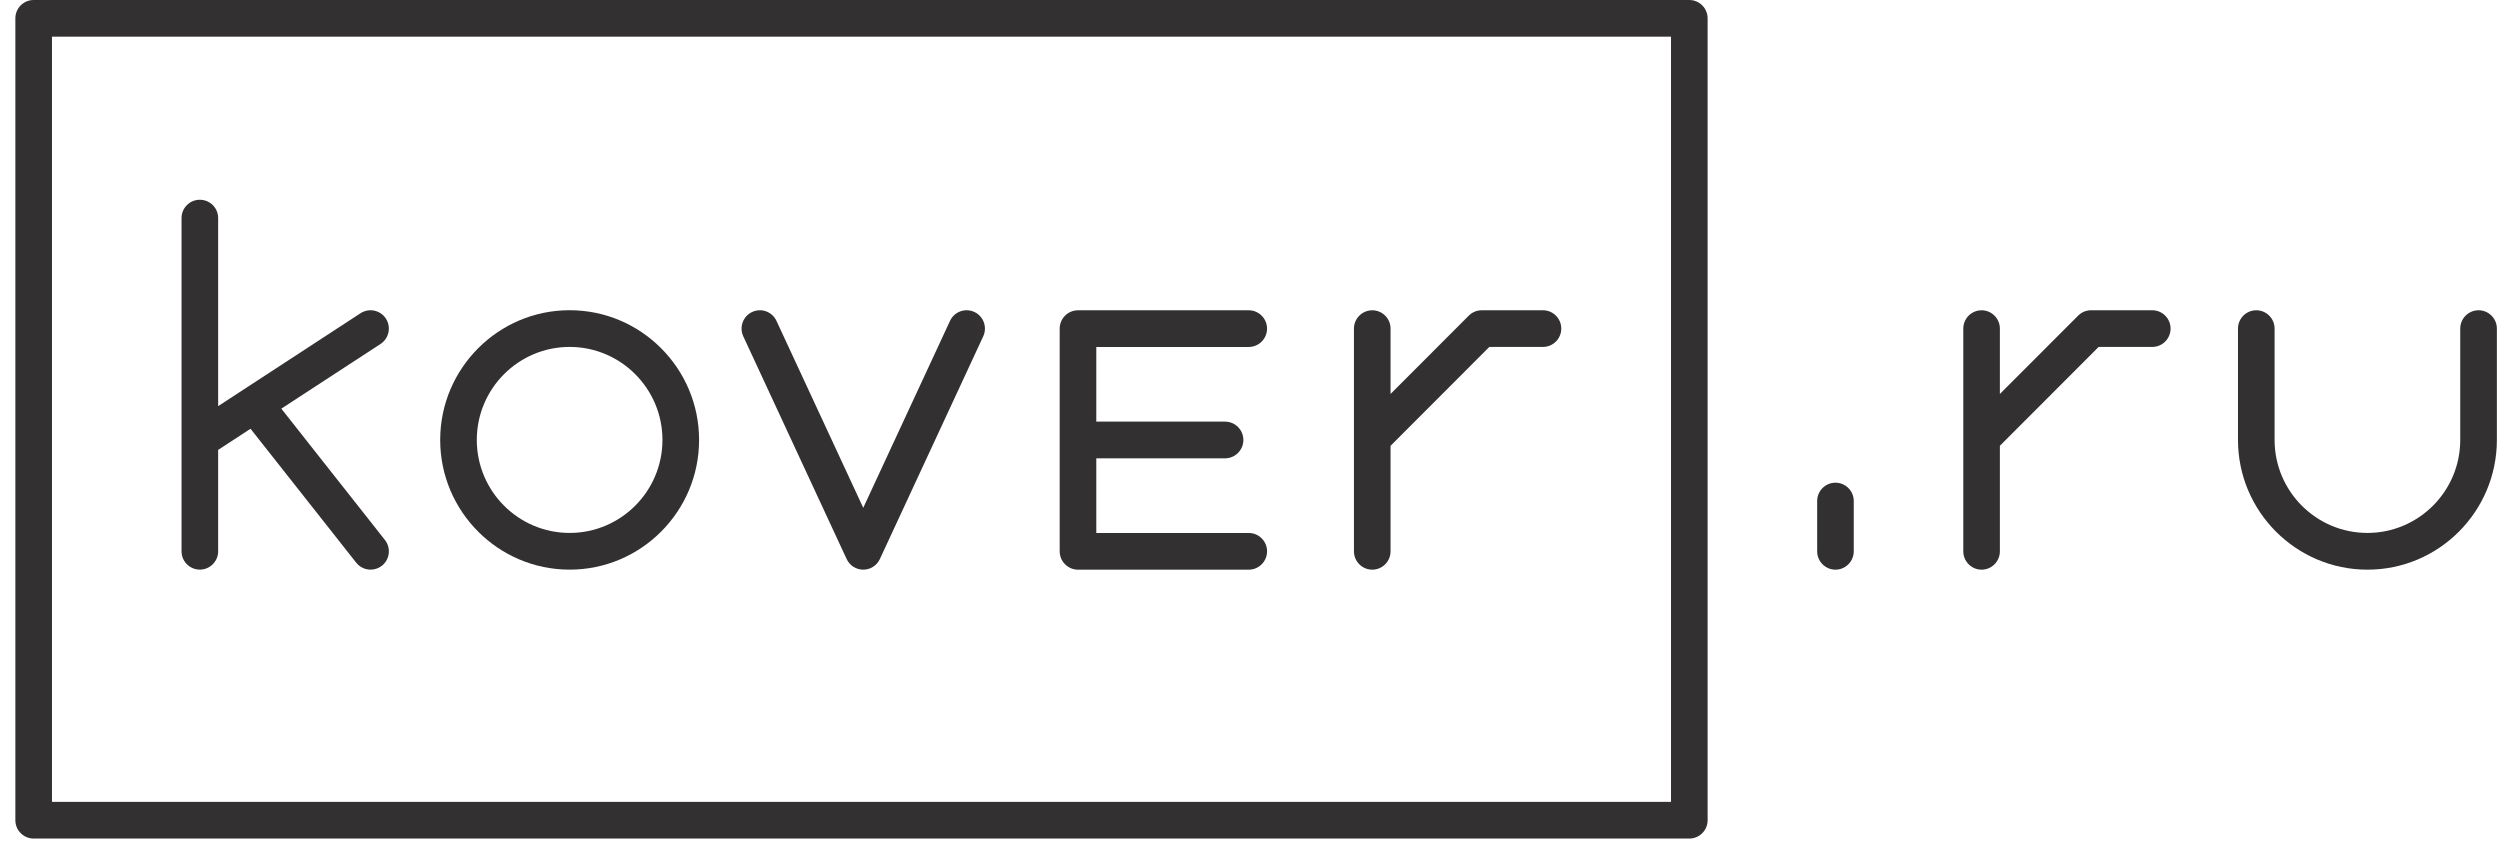 <svg width="104" height="35" viewBox="0 0 104 35" fill="none" xmlns="http://www.w3.org/2000/svg">
<g clip-path="url(#clip0_131_196)">
<path d="M64.188 12.907H61.641C61.439 12.907 61.245 12.986 61.102 13.13L57.847 16.389V13.671C57.847 13.25 57.507 12.908 57.086 12.908C56.666 12.908 56.324 13.25 56.324 13.671V22.935C56.324 23.355 56.666 23.698 57.086 23.698C57.507 23.698 57.847 23.355 57.847 22.935V18.545L61.956 14.432H64.188C64.608 14.432 64.949 14.09 64.949 13.669C64.949 13.249 64.608 12.907 64.188 12.907Z" fill="#323030"/>
<path d="M51.947 22.172H45.606V19.066H50.963C51.384 19.066 51.724 18.723 51.724 18.303C51.724 17.882 51.384 17.54 50.963 17.54H45.606V14.434H51.947C52.367 14.434 52.709 14.091 52.709 13.671C52.709 13.25 52.367 12.908 51.947 12.908H44.845C44.425 12.908 44.083 13.25 44.083 13.671V22.935C44.083 23.355 44.425 23.698 44.845 23.698C44.846 23.698 44.848 23.698 44.849 23.698H51.949C52.368 23.698 52.71 23.355 52.71 22.935C52.71 22.514 52.368 22.172 51.949 22.172H51.947Z" fill="#323030"/>
<path d="M35.911 23.698C35.615 23.698 35.345 23.525 35.221 23.257L30.921 13.992C30.743 13.609 30.909 13.156 31.29 12.978C31.672 12.8 32.123 12.966 32.301 13.348L35.911 21.125L39.521 13.348C39.698 12.966 40.151 12.8 40.533 12.978C40.914 13.156 41.08 13.609 40.902 13.992L36.602 23.257C36.477 23.526 36.208 23.698 35.911 23.698Z" fill="#323030"/>
<path d="M89.537 12.907H86.989C86.787 12.907 86.594 12.986 86.451 13.13L83.195 16.389V13.671C83.195 13.25 82.854 12.908 82.434 12.908C82.013 12.908 81.673 13.25 81.673 13.671V22.935C81.673 23.355 82.014 23.698 82.434 23.698C82.854 23.698 83.195 23.355 83.195 22.935V18.545L87.303 14.432H89.535C89.955 14.432 90.296 14.09 90.296 13.669C90.296 13.249 89.955 12.907 89.535 12.907H89.537Z" fill="#323030"/>
<path d="M76.355 23.698C75.935 23.698 75.594 23.355 75.594 22.935V20.842C75.594 20.422 75.935 20.08 76.355 20.08C76.775 20.08 77.116 20.422 77.116 20.842V22.935C77.116 23.355 76.775 23.698 76.355 23.698Z" fill="#323030"/>
<path d="M11.703 17L15.83 14.309C16.182 14.078 16.282 13.607 16.053 13.253C15.823 12.901 15.352 12.801 14.999 13.03L9.075 16.895V9.072C9.075 8.65 8.735 8.31 8.314 8.31C7.892 8.31 7.552 8.65 7.552 9.072V18.288C7.552 18.288 7.552 18.288 7.552 18.29V22.933C7.552 23.354 7.892 23.696 8.314 23.696C8.735 23.696 9.075 23.354 9.075 22.933V18.715L10.422 17.836L14.818 23.407C14.969 23.597 15.192 23.697 15.416 23.697C15.581 23.697 15.747 23.644 15.888 23.534C16.218 23.272 16.274 22.792 16.012 22.462L11.703 17Z" fill="#323030"/>
<path d="M23.697 14.432C21.567 14.432 19.835 16.168 19.835 18.301C19.835 20.435 21.567 22.17 23.697 22.17C25.826 22.17 27.558 20.435 27.558 18.301C27.558 16.168 25.826 14.432 23.697 14.432ZM23.697 23.697C20.728 23.697 18.312 21.277 18.312 18.301C18.312 15.326 20.728 12.905 23.697 12.905C26.667 12.905 29.082 15.326 29.082 18.301C29.082 21.276 26.667 23.697 23.697 23.697Z" fill="#323030"/>
<path d="M2.162 33.359H69.514V1.526H2.162V33.359ZM70.276 34.884H1.401C0.979 34.884 0.639 34.542 0.639 34.121V0.763C0.639 0.343 0.979 0 1.401 0H70.276C70.696 0 71.037 0.343 71.037 0.763V34.121C71.037 34.542 70.696 34.884 70.276 34.884Z" fill="#323030"/>
<path d="M103.108 12.907C102.688 12.907 102.346 13.249 102.346 13.669V18.301C102.346 20.435 100.614 22.17 98.484 22.17C96.355 22.17 94.623 20.435 94.623 18.301V13.669C94.623 13.249 94.281 12.907 93.861 12.907C93.442 12.907 93.1 13.249 93.1 13.669V18.301C93.1 21.276 95.516 23.698 98.486 23.698C101.456 23.698 103.87 21.277 103.87 18.301V13.669C103.87 13.249 103.529 12.907 103.109 12.907H103.108Z" fill="#323030"/>
</g>
<defs>
<clipPath id="clip0_131_196">
<rect width="103.229" height="34.884" fill="white" transform="translate(0.639)"/>
</clipPath>
</defs>
</svg>
